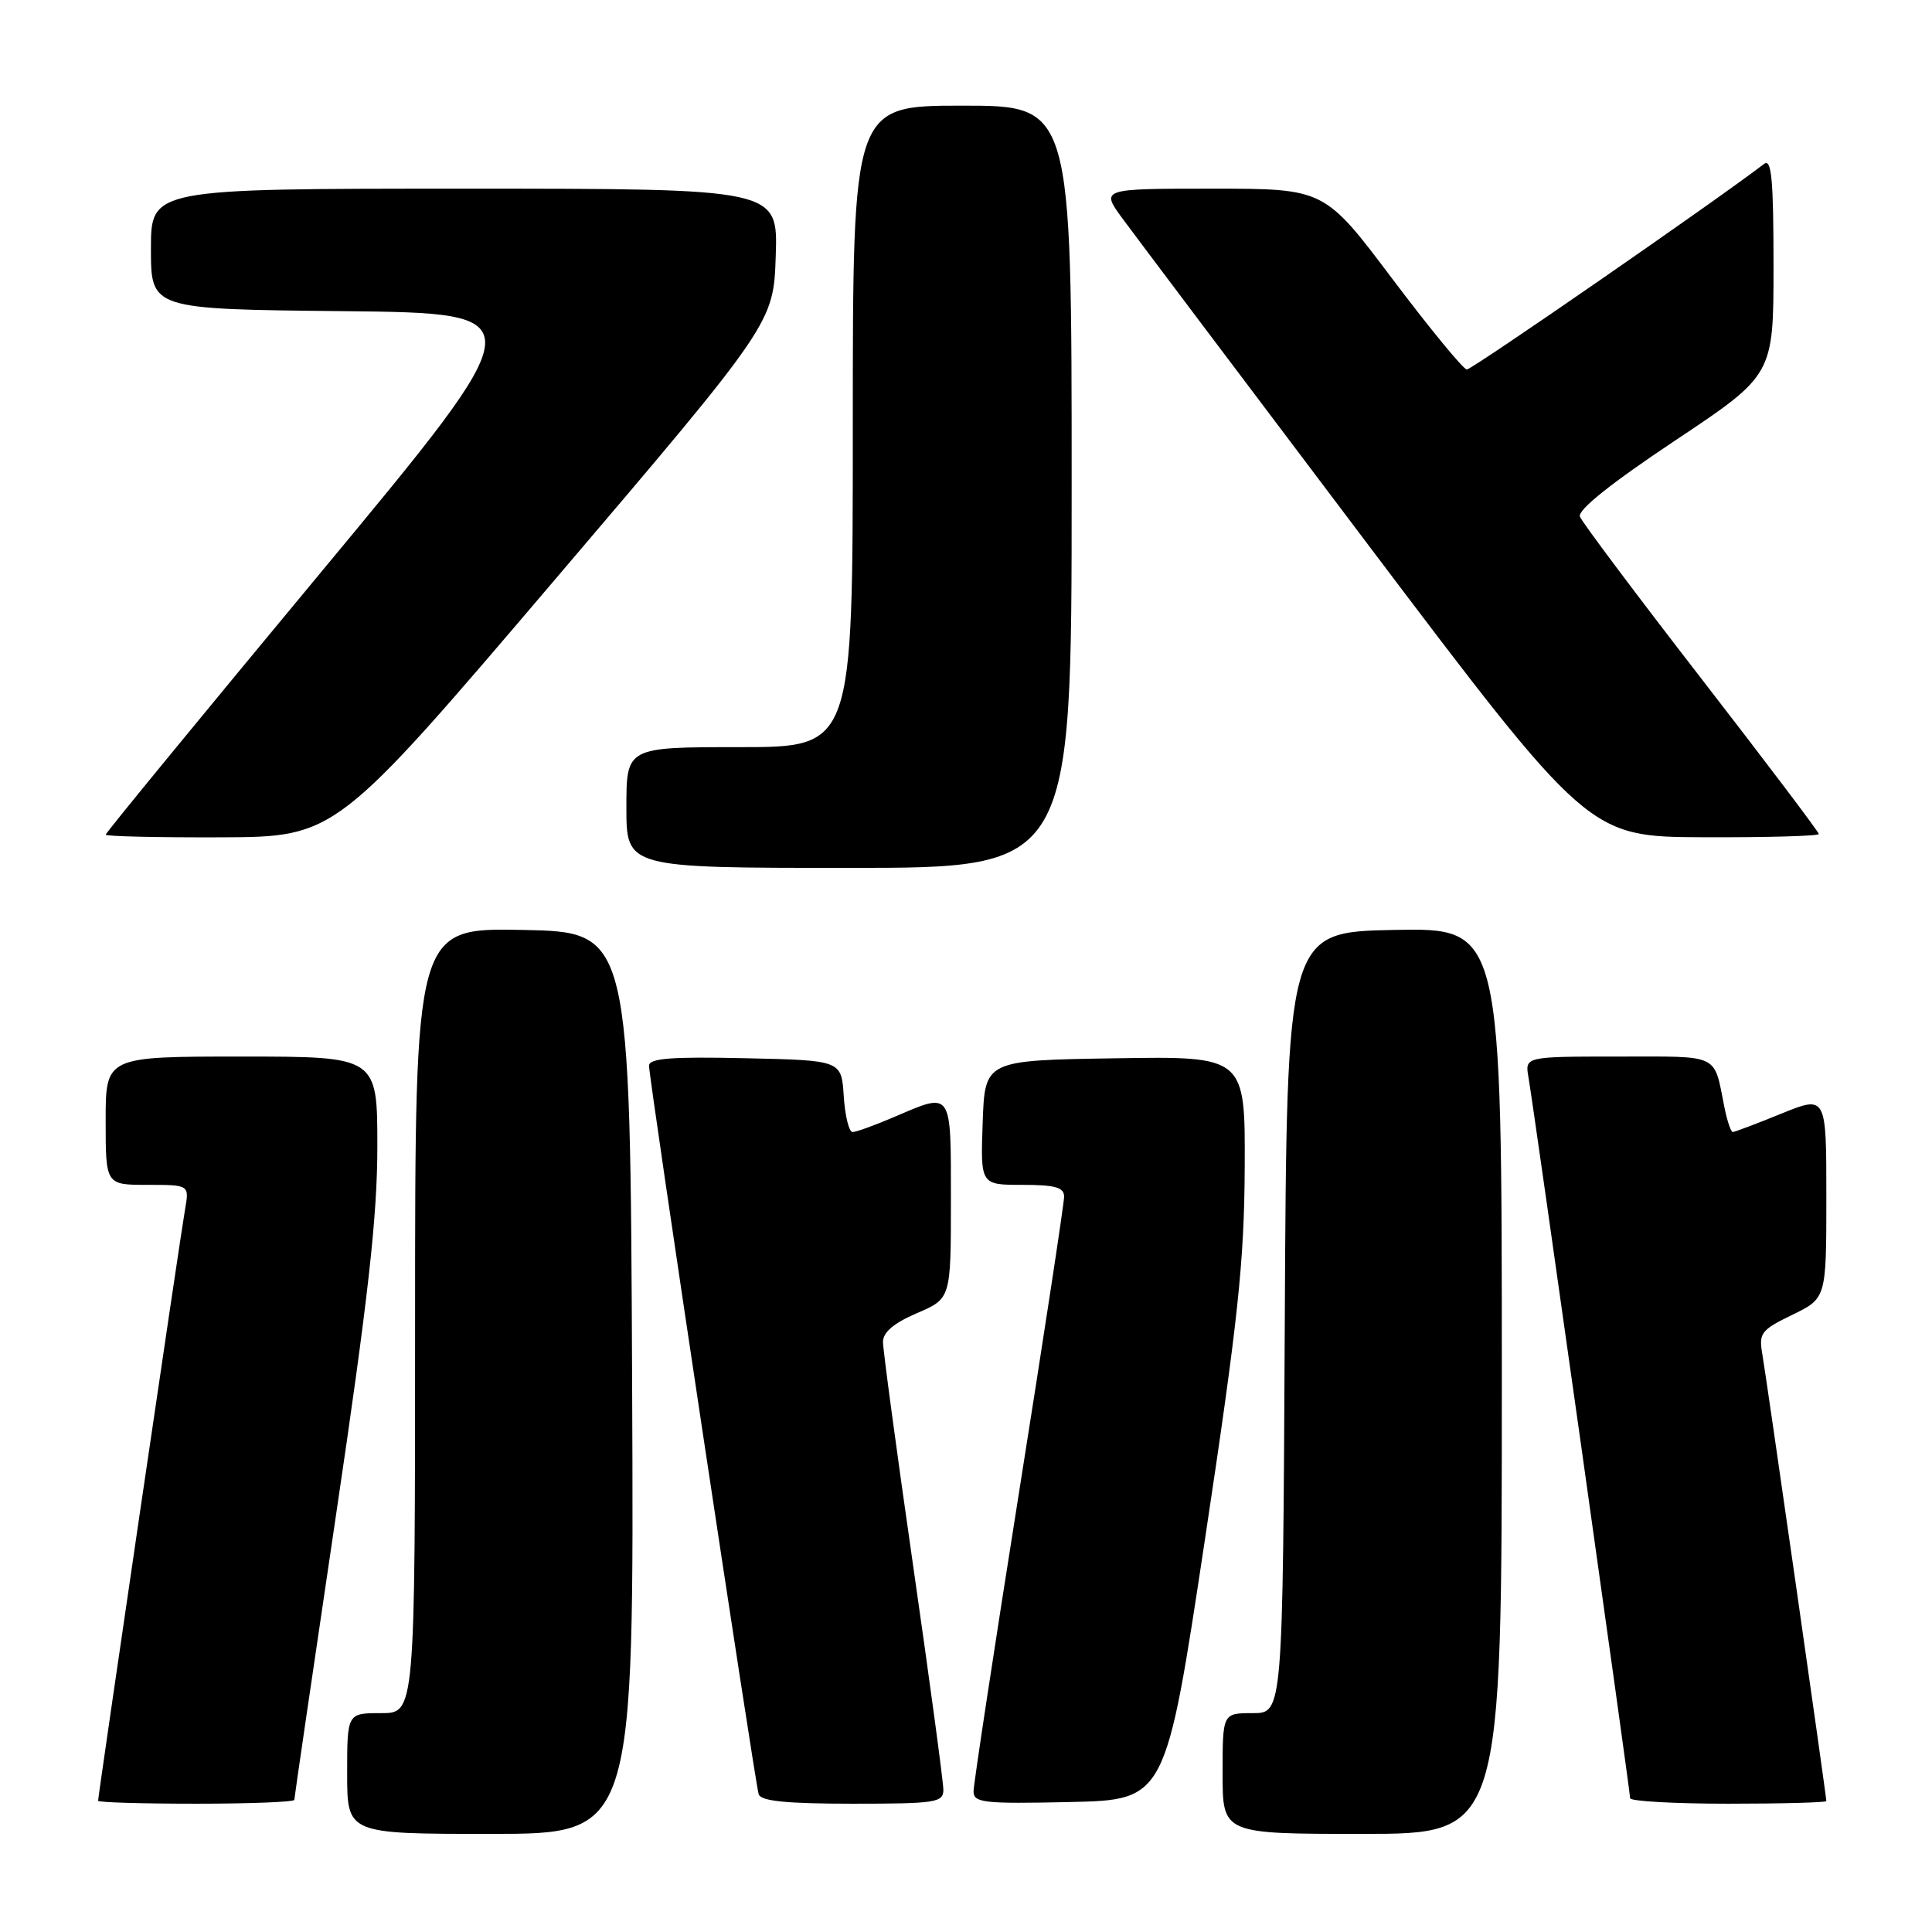 <?xml version="1.0" encoding="UTF-8" standalone="no"?>
<!DOCTYPE svg PUBLIC "-//W3C//DTD SVG 1.1//EN" "http://www.w3.org/Graphics/SVG/1.1/DTD/svg11.dtd" >
<svg xmlns="http://www.w3.org/2000/svg" xmlns:xlink="http://www.w3.org/1999/xlink" version="1.1" viewBox="0 0 256 256">
 <g >
 <path fill="currentColor"
d=" M 83.76 183.25 C 83.50 123.50 83.50 123.50 69.25 123.22 C 55.00 122.95 55.00 122.95 55.00 174.97 C 55.00 227.00 55.00 227.00 50.50 227.00 C 46.00 227.00 46.00 227.00 46.00 235.00 C 46.00 243.00 46.00 243.00 65.01 243.00 C 84.02 243.00 84.02 243.00 83.76 183.25 Z  M 199.00 182.97 C 199.00 122.95 199.00 122.95 184.75 123.22 C 170.50 123.50 170.50 123.50 170.24 175.25 C 169.98 227.00 169.98 227.00 165.99 227.00 C 162.00 227.00 162.00 227.00 162.00 235.00 C 162.00 243.00 162.00 243.00 180.50 243.00 C 199.00 243.00 199.00 243.00 199.00 182.97 Z  M 39.00 238.49 C 39.00 238.21 41.48 221.30 44.50 200.91 C 48.79 172.02 50.00 161.21 50.00 151.92 C 50.00 140.00 50.00 140.00 32.00 140.00 C 14.00 140.00 14.00 140.00 14.00 148.50 C 14.00 157.00 14.00 157.00 19.55 157.00 C 25.09 157.00 25.09 157.00 24.52 160.25 C 23.92 163.63 13.00 237.93 13.00 238.61 C 13.00 238.83 18.85 239.00 26.00 239.00 C 33.15 239.00 39.00 238.77 39.00 238.49 Z  M 125.00 237.15 C 125.00 236.13 123.20 222.79 121.00 207.50 C 118.80 192.21 117.00 178.85 117.00 177.81 C 117.00 176.53 118.44 175.31 121.50 174.00 C 126.00 172.07 126.00 172.07 126.00 159.04 C 126.00 144.36 126.22 144.69 118.50 148.00 C 115.93 149.10 113.45 150.00 112.97 150.00 C 112.50 150.00 111.97 147.86 111.80 145.25 C 111.50 140.50 111.50 140.50 98.75 140.22 C 88.91 140.00 86.00 140.23 86.00 141.22 C 86.00 143.02 100.03 236.22 100.53 237.75 C 100.82 238.66 104.23 239.00 112.97 239.00 C 124.01 239.00 125.00 238.85 125.00 237.15 Z  M 159.66 204.00 C 164.06 174.82 164.87 167.22 164.93 154.73 C 165.00 139.95 165.00 139.95 147.75 140.23 C 130.50 140.50 130.50 140.50 130.21 148.75 C 129.92 157.00 129.92 157.00 135.46 157.00 C 139.83 157.00 141.00 157.33 141.00 158.57 C 141.00 159.44 138.30 177.14 135.00 197.92 C 131.70 218.69 129.00 236.45 129.00 237.37 C 129.00 238.88 130.35 239.03 141.73 238.78 C 154.45 238.50 154.45 238.50 159.66 204.00 Z  M 242.00 238.65 C 242.00 237.99 234.05 182.49 233.52 179.45 C 233.03 176.65 233.34 176.23 237.49 174.22 C 242.00 172.03 242.00 172.03 242.00 158.58 C 242.00 145.14 242.00 145.14 236.02 147.57 C 232.73 148.91 229.84 150.00 229.60 150.00 C 229.36 150.00 228.86 148.54 228.50 146.75 C 227.05 139.51 228.07 140.00 214.46 140.00 C 202.05 140.00 202.05 140.00 202.53 142.75 C 203.19 146.48 216.00 237.35 216.00 238.27 C 216.00 238.67 221.85 239.00 229.00 239.00 C 236.15 239.00 242.00 238.84 242.00 238.65 Z  M 142.00 64.50 C 142.00 14.00 142.00 14.00 127.50 14.00 C 113.00 14.00 113.00 14.00 113.00 56.50 C 113.00 99.00 113.00 99.00 98.00 99.00 C 83.00 99.00 83.00 99.00 83.00 107.00 C 83.00 115.00 83.00 115.00 112.50 115.00 C 142.00 115.00 142.00 115.00 142.00 64.50 Z  M 73.50 76.84 C 102.50 42.79 102.50 42.79 102.79 33.89 C 103.08 25.00 103.08 25.00 61.54 25.00 C 20.00 25.00 20.00 25.00 20.00 32.98 C 20.00 40.97 20.00 40.97 45.51 41.23 C 71.02 41.50 71.02 41.50 42.51 75.85 C 26.83 94.74 14.00 110.37 14.00 110.60 C 14.00 110.82 20.86 110.98 29.25 110.95 C 44.50 110.89 44.50 110.89 73.50 76.84 Z  M 241.00 110.51 C 241.00 110.24 233.99 100.97 225.43 89.91 C 216.87 78.85 209.63 69.20 209.35 68.46 C 209.01 67.59 213.42 64.07 221.92 58.40 C 235.00 49.69 235.00 49.69 235.00 35.22 C 235.00 23.80 234.74 20.96 233.75 21.72 C 227.45 26.56 195.02 48.99 194.36 48.96 C 193.89 48.93 189.45 43.53 184.50 36.96 C 175.50 25.00 175.50 25.00 160.66 25.00 C 145.83 25.00 145.83 25.00 148.76 28.99 C 150.38 31.19 164.93 50.52 181.10 71.94 C 210.50 110.88 210.50 110.88 225.75 110.94 C 234.14 110.97 241.00 110.78 241.00 110.51 Z "/>
</g>
</svg>